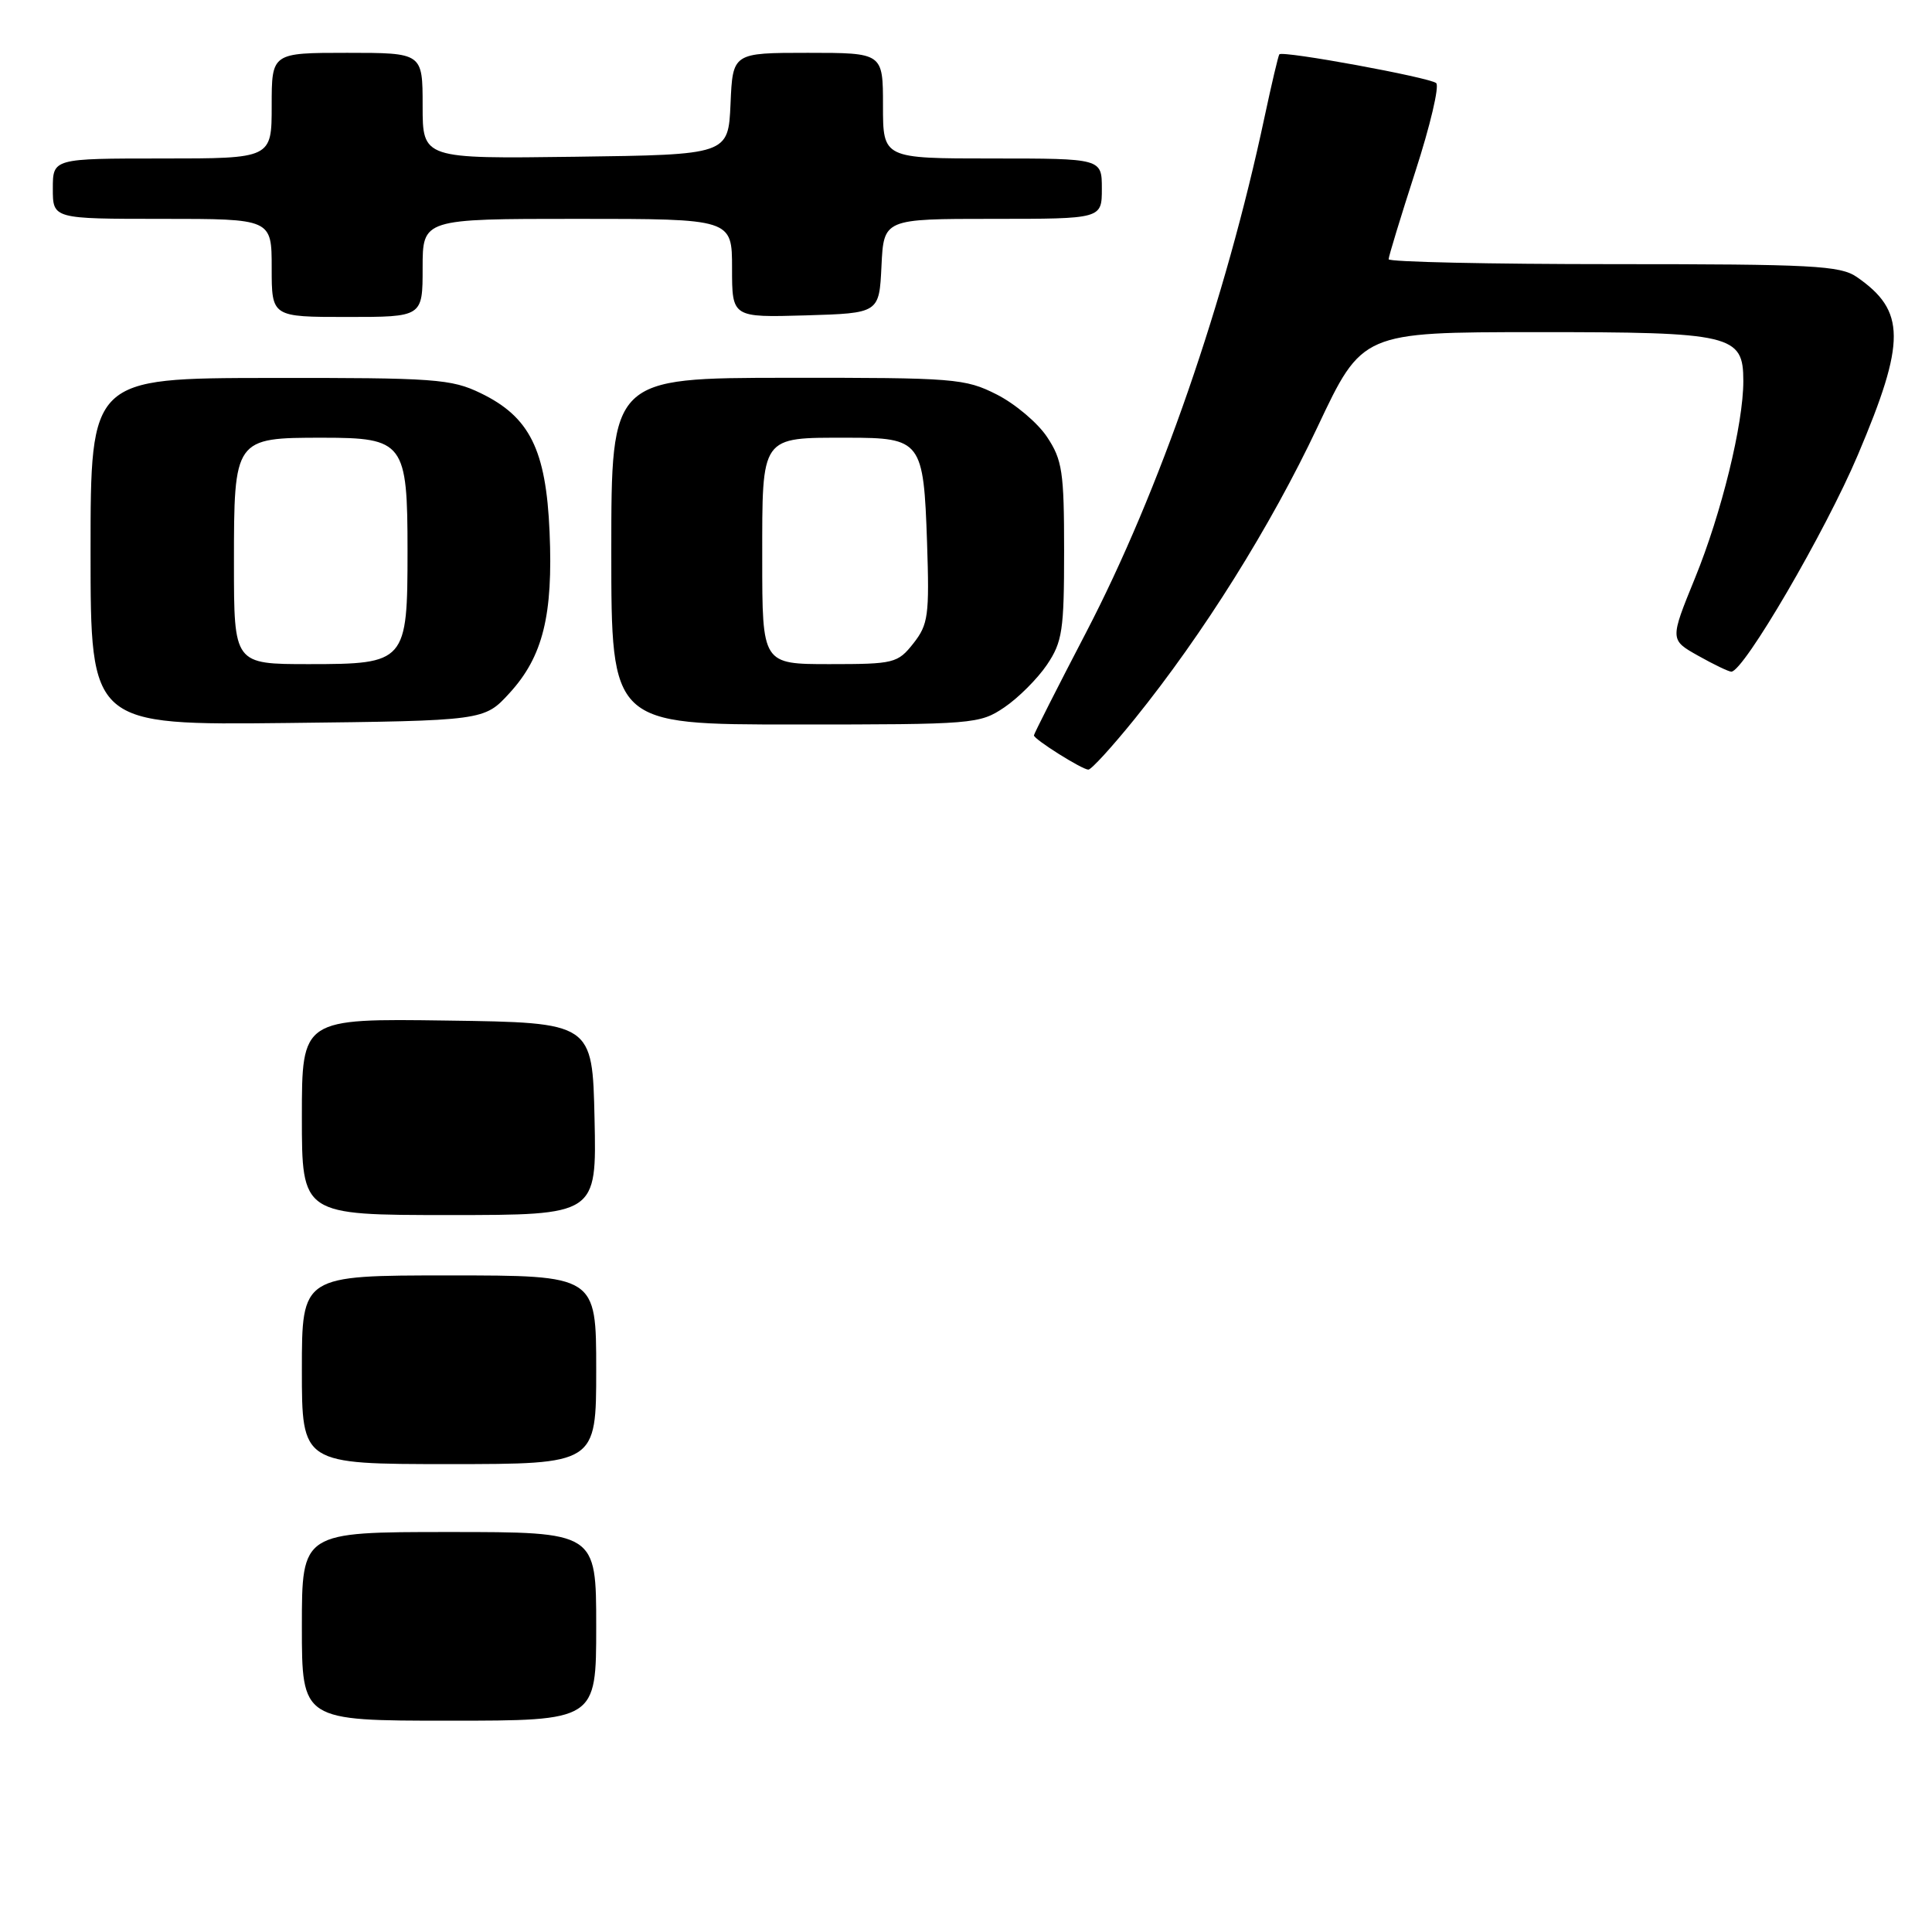 <?xml version="1.0" encoding="UTF-8" standalone="no"?>
<!DOCTYPE svg PUBLIC "-//W3C//DTD SVG 1.1//EN" "http://www.w3.org/Graphics/SVG/1.1/DTD/svg11.dtd" >
<svg xmlns="http://www.w3.org/2000/svg" xmlns:xlink="http://www.w3.org/1999/xlink" version="1.1" viewBox="0 0 256 256">
 <g >
 <path fill="currentColor"
d=" M 150.36 95.25 C 159.46 83.97 168.35 69.77 174.58 56.57 C 180.50 44.02 180.50 44.02 203.53 44.01 C 229.56 44.00 231.00 44.34 231.00 50.49 C 231.00 56.20 228.11 67.99 224.60 76.59 C 221.26 84.78 221.26 84.78 225.02 86.89 C 227.08 88.05 229.06 89.00 229.41 89.00 C 231.04 89.00 241.87 70.45 246.18 60.27 C 252.56 45.22 252.53 41.19 246.03 36.70 C 243.83 35.19 240.20 35.00 213.78 35.00 C 197.40 35.00 184.00 34.71 184.00 34.35 C 184.00 33.98 185.60 28.74 187.55 22.70 C 189.51 16.65 190.75 11.39 190.30 11.01 C 189.44 10.26 169.95 6.68 169.52 7.20 C 169.38 7.36 168.50 11.10 167.56 15.50 C 162.39 39.82 153.63 65.12 143.92 83.79 C 140.11 91.10 137.00 97.25 137.00 97.44 C 137.00 97.96 143.36 101.96 144.21 101.98 C 144.60 101.99 147.36 98.96 150.36 95.25 Z  M 67.52 91.83 C 71.94 87.00 73.30 81.52 72.82 70.46 C 72.35 59.58 70.19 55.24 63.70 52.10 C 59.80 50.21 57.64 50.05 35.74 50.08 C 12.00 50.11 12.00 50.11 12.00 73.10 C 12.00 96.09 12.00 96.09 38.08 95.80 C 64.16 95.50 64.16 95.50 67.52 91.83 Z  M 133.08 93.73 C 134.93 92.48 137.48 89.93 138.73 88.08 C 140.77 85.05 141.00 83.52 141.00 73.00 C 141.00 62.52 140.76 60.94 138.74 57.90 C 137.50 56.03 134.50 53.50 132.07 52.27 C 127.88 50.15 126.49 50.04 104.33 50.06 C 81.00 50.08 81.00 50.08 81.00 73.04 C 81.00 96.00 81.00 96.00 105.35 96.00 C 129.03 96.00 129.80 95.94 133.08 93.73 Z  M 56.00 35.50 C 56.00 29.00 56.00 29.00 76.50 29.00 C 97.00 29.00 97.00 29.00 97.00 35.54 C 97.00 42.07 97.00 42.07 106.75 41.79 C 116.50 41.50 116.50 41.50 116.80 35.25 C 117.10 29.00 117.10 29.00 131.55 29.00 C 146.00 29.00 146.00 29.00 146.00 25.00 C 146.00 21.00 146.00 21.00 131.50 21.00 C 117.00 21.00 117.00 21.00 117.00 14.00 C 117.00 7.00 117.00 7.00 107.05 7.00 C 97.09 7.00 97.09 7.00 96.80 13.75 C 96.50 20.50 96.50 20.50 76.25 20.77 C 56.00 21.04 56.00 21.04 56.00 14.02 C 56.00 7.00 56.00 7.00 46.00 7.00 C 36.00 7.00 36.00 7.00 36.00 14.00 C 36.00 21.00 36.00 21.00 21.50 21.00 C 7.00 21.00 7.00 21.00 7.00 25.00 C 7.00 29.00 7.00 29.00 21.50 29.00 C 36.00 29.00 36.00 29.00 36.00 35.50 C 36.00 42.00 36.00 42.00 46.00 42.00 C 56.00 42.00 56.00 42.00 56.00 35.50 Z  M 40.00 215.50 C 40.00 203.00 40.00 203.00 59.50 203.00 C 79.00 203.00 79.00 203.00 79.00 215.50 C 79.00 228.00 79.00 228.00 59.50 228.00 C 40.00 228.00 40.00 228.00 40.00 215.50 Z  M 40.00 181.50 C 40.00 169.00 40.00 169.00 59.50 169.00 C 79.00 169.00 79.00 169.00 79.00 181.50 C 79.00 194.00 79.00 194.00 59.50 194.00 C 40.00 194.00 40.00 194.00 40.00 181.50 Z  M 40.00 147.98 C 40.00 134.96 40.00 134.96 59.25 135.23 C 78.50 135.50 78.50 135.50 78.78 148.25 C 79.06 161.00 79.06 161.00 59.53 161.00 C 40.00 161.00 40.00 161.00 40.00 147.98 Z  M 31.00 74.65 C 31.00 58.06 31.04 58.00 42.77 58.00 C 53.52 58.00 54.00 58.64 54.00 73.00 C 54.00 87.75 53.78 88.00 40.94 88.00 C 31.00 88.00 31.00 88.00 31.00 74.65 Z  M 101.00 74.04 C 101.00 57.60 100.72 58.00 112.31 58.00 C 122.08 58.00 122.38 58.40 122.84 71.89 C 123.16 81.57 123.00 82.74 121.03 85.25 C 118.95 87.88 118.47 88.00 109.93 88.00 C 101.00 88.00 101.00 88.00 101.00 74.04 Z "/>
</g>
</svg>
